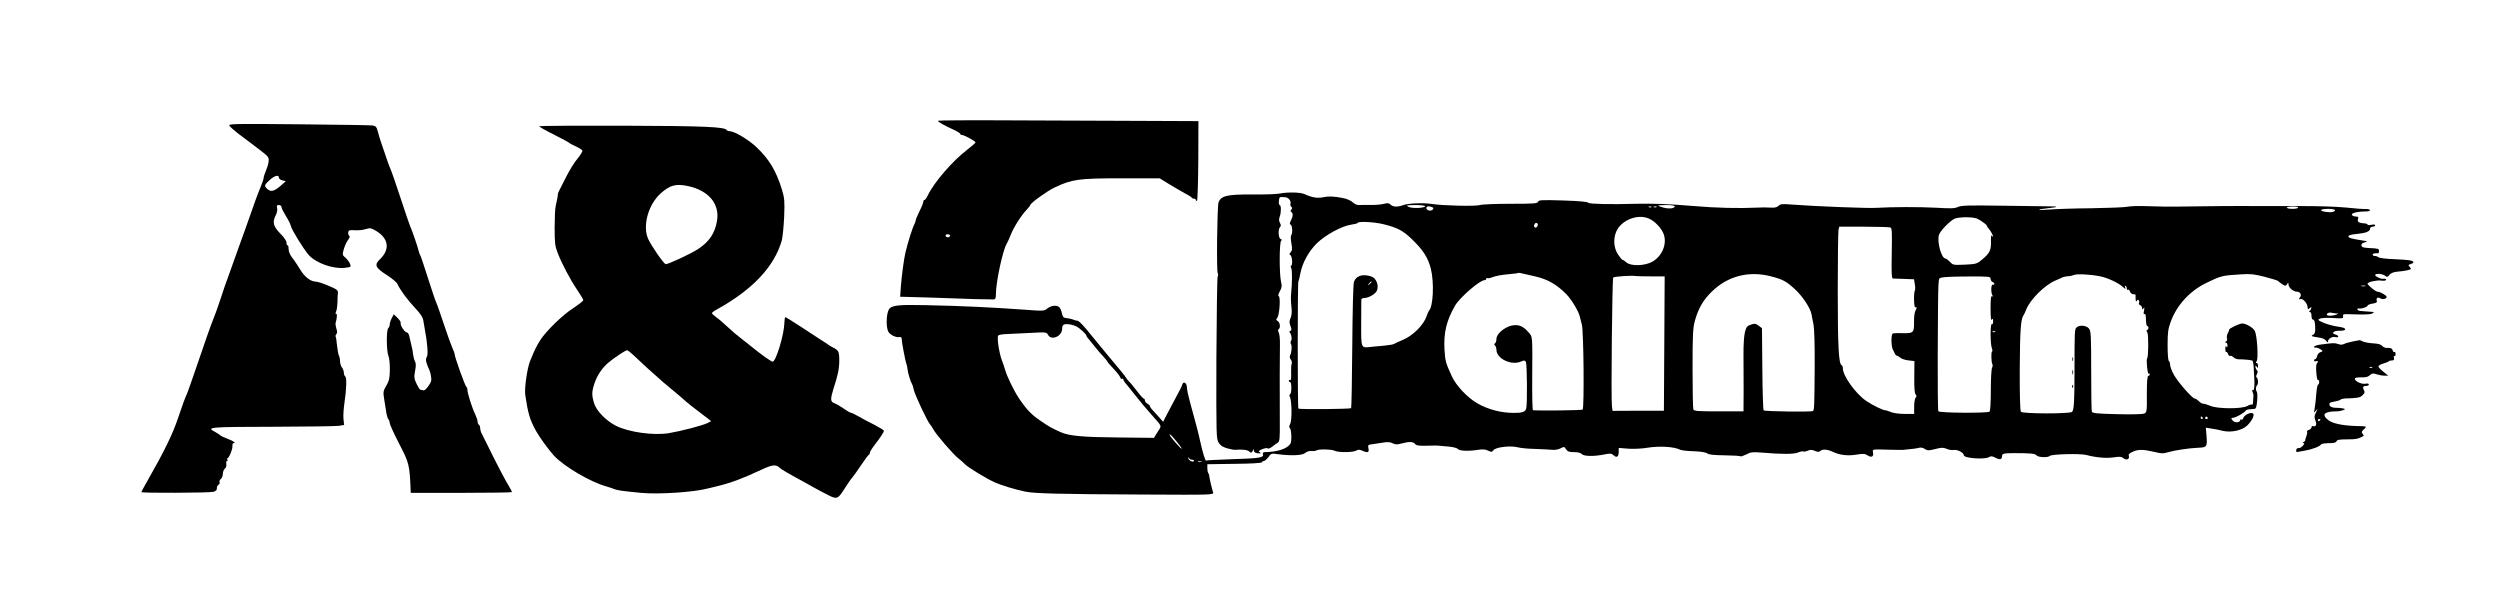 <?xml version="1.0" standalone="no"?>
<!DOCTYPE svg PUBLIC "-//W3C//DTD SVG 20010904//EN"
 "http://www.w3.org/TR/2001/REC-SVG-20010904/DTD/svg10.dtd">
<svg version="1.0" xmlns="http://www.w3.org/2000/svg"
 width="1963pt" height="463pt" viewBox="0 0 1963 463"
 preserveAspectRatio="xMidYMid meet">

<g transform="translate(0,463) scale(0.1,-0.1)"
fill="#000000" stroke="none">
<path d="M7365 3682 c-6 -6 52 -39 128 -73 26 -12 47 -26 47 -30 0 -5 6 -9 14
-9 17 0 106 -49 106 -58 0 -4 -30 -30 -67 -59 -115 -88 -260 -256 -309 -359
-9 -19 -20 -34 -25 -34 -5 0 -9 -6 -9 -14 0 -8 -13 -41 -30 -74 -16 -34 -30
-66 -30 -72 0 -5 -4 -18 -9 -28 -17 -31 -51 -140 -72 -227 -12 -52 -29 -181
-36 -272 l-5 -73 43 -1 c24 -1 105 -3 179 -5 74 -2 167 -5 205 -7 69 -4 273
-9 308 -8 13 1 17 10 17 44 0 93 54 343 84 392 7 11 21 43 32 70 21 57 84 156
126 199 15 17 28 33 28 36 0 15 132 110 191 138 138 65 188 72 527 72 l298 0
71 -44 c40 -24 96 -57 125 -73 29 -15 55 -31 56 -35 2 -5 10 -8 18 -8 8 0 14
-5 14 -11 0 -5 4 -8 9 -5 4 3 9 145 10 315 l1 310 -458 2 c-251 1 -710 3
-1019 4 -309 2 -565 0 -568 -3z m95 -901 c0 -16 -28 -20 -34 -5 -4 9 1 14 14
14 11 0 20 -4 20 -9z"/>
<path d="M1802 3642 c6 -9 36 -36 67 -60 31 -23 85 -64 121 -91 120 -91 120
-91 120 -121 0 -16 -9 -49 -20 -75 -11 -26 -20 -54 -20 -62 0 -9 -11 -41 -24
-72 -20 -46 -50 -130 -124 -341 -3 -8 -16 -44 -29 -80 -13 -36 -32 -90 -43
-120 -10 -30 -33 -93 -50 -140 -18 -47 -50 -139 -71 -205 -22 -66 -46 -133
-54 -150 -13 -30 -69 -188 -151 -430 -24 -71 -49 -140 -54 -152 -24 -56 -31
-75 -71 -193 -43 -128 -104 -254 -242 -497 -26 -45 -47 -84 -47 -87 0 -9 534
-6 565 2 21 6 29 15 28 28 -1 10 5 22 12 27 8 4 12 13 9 21 -3 7 2 19 11 26 8
7 15 25 15 40 0 15 7 33 16 41 9 7 14 22 11 36 -2 13 0 23 5 23 5 0 7 4 4 9
-4 5 -3 11 1 13 14 6 40 72 38 95 -1 13 2 23 7 23 24 0 2 17 -42 33 -27 10
-55 23 -62 30 -7 6 -25 18 -40 26 -72 37 -48 39 472 40 250 1 475 4 498 7 l44
7 -5 46 c-3 25 1 84 8 131 16 109 19 196 5 205 -5 3 -10 16 -10 28 0 12 -7 31
-15 41 -8 11 -15 33 -15 49 0 15 -4 36 -9 45 -5 9 -11 46 -15 81 -3 35 -8 66
-11 69 -2 3 0 11 6 18 8 10 8 22 0 44 -5 17 -8 36 -6 43 11 36 14 77 5 72 -6
-4 -7 3 -1 19 6 13 10 46 11 73 0 26 1 59 3 72 2 22 -7 29 -73 57 -41 18 -88
33 -104 33 -39 1 -88 40 -121 98 -16 26 -42 66 -59 87 -19 25 -30 50 -30 72 0
18 -4 30 -8 28 -4 -3 -8 6 -8 19 0 15 -18 42 -50 74 -55 56 -63 89 -34 145 9
17 13 40 10 54 -5 19 -2 24 14 24 11 0 20 -7 20 -15 0 -9 15 -39 33 -68 19
-29 37 -66 41 -82 8 -33 101 -183 140 -227 57 -64 193 -112 283 -101 51 6 51
6 41 32 -6 14 -23 36 -36 48 -24 20 -25 23 -12 68 7 25 22 57 33 71 13 18 16
28 9 33 -6 3 -9 15 -8 26 3 17 10 20 52 17 27 -2 66 2 86 9 33 11 41 9 81 -14
99 -59 111 -146 30 -223 -46 -44 -36 -66 53 -123 40 -25 78 -57 84 -70 22 -48
80 -127 139 -189 43 -46 61 -73 65 -100 3 -20 8 -46 10 -58 22 -115 29 -207
18 -225 -10 -16 -10 -28 0 -57 7 -20 15 -41 19 -47 3 -5 10 -27 13 -49 6 -32
3 -44 -20 -77 -17 -25 -33 -38 -41 -34 -8 3 -18 5 -23 5 -4 0 -17 21 -29 46
-19 40 -21 52 -12 101 8 40 8 61 -1 76 -6 12 -12 35 -14 52 -1 16 -7 50 -14
75 -6 25 -14 57 -17 73 -3 15 -12 27 -19 27 -17 0 -54 58 -48 74 3 7 -9 24
-25 40 l-29 28 -16 -30 c-9 -17 -16 -39 -16 -50 0 -10 -5 -23 -12 -30 -15 -15
-14 -178 2 -217 7 -16 12 -66 11 -110 -1 -66 -6 -87 -28 -124 -25 -43 -26 -47
-15 -115 7 -39 14 -87 17 -106 4 -19 10 -39 16 -44 5 -6 9 -18 9 -28 0 -9 33
-83 74 -162 79 -152 82 -167 90 -358 l1 -28 398 0 c218 0 397 3 397 6 0 4 -10
23 -22 43 -27 42 -108 198 -168 321 -23 47 -46 93 -51 102 -5 10 -9 27 -9 37
0 11 -4 23 -10 26 -5 3 -10 14 -10 25 0 10 -9 35 -19 57 -23 46 -61 166 -61
192 0 11 -4 21 -8 23 -9 3 -92 235 -92 256 0 7 -9 31 -20 55 -10 23 -40 105
-65 182 -26 77 -52 154 -60 170 -8 17 -37 104 -66 195 -29 91 -55 170 -59 175
-4 6 -10 21 -13 35 -5 27 -52 162 -67 195 -5 11 -39 110 -75 220 -36 110 -72
214 -80 230 -8 17 -25 64 -38 105 -14 41 -30 89 -36 105 -6 17 -16 51 -23 77
-11 42 -16 48 -43 53 -16 2 -279 6 -582 9 -517 5 -552 4 -541 -12z m388 -407
c0 -8 12 -18 27 -21 l27 -7 -44 -39 c-49 -41 -74 -47 -102 -21 -25 23 -23 31
19 69 39 36 73 44 73 19z"/>
<path d="M4234 3639 c-2 -4 49 -33 114 -65 64 -33 119 -62 122 -66 3 -4 27
-16 52 -28 26 -11 48 -26 51 -33 2 -6 -15 -34 -38 -62 -23 -27 -61 -88 -85
-135 -24 -47 -49 -97 -57 -112 -8 -15 -13 -30 -13 -33 2 -5 -3 -30 -17 -95 -5
-19 -8 -96 -8 -170 0 -117 3 -143 23 -194 33 -86 99 -211 154 -292 26 -39 48
-75 48 -81 0 -6 -35 -33 -77 -61 -86 -55 -216 -182 -261 -253 -30 -47 -44 -76
-80 -164 -23 -58 -45 -214 -38 -265 22 -149 37 -197 86 -286 28 -50 101 -150
140 -192 78 -84 284 -206 410 -241 25 -7 54 -17 65 -22 24 -9 63 -15 210 -29
135 -13 415 5 525 35 14 3 45 11 70 17 108 26 197 59 349 130 84 40 114 43
143 15 12 -12 62 -42 183 -107 28 -15 66 -36 86 -48 20 -11 45 -24 55 -30 11
-5 38 -19 60 -31 65 -33 74 -29 124 50 25 39 52 79 61 88 9 10 40 53 69 97 29
43 57 81 61 82 5 2 9 10 9 17 0 7 17 35 38 62 45 58 72 99 72 111 0 5 -35 26
-77 48 -43 21 -100 51 -126 67 -26 15 -52 27 -58 27 -5 0 -31 15 -57 34 -27
18 -58 36 -69 40 -33 10 -34 31 -10 109 37 114 47 163 47 230 0 50 -4 66 -20
80 -11 9 -23 17 -26 17 -2 0 -17 8 -32 18 -15 11 -45 30 -67 44 -22 14 -92 60
-156 102 -64 42 -119 76 -123 76 -3 0 -6 -19 -7 -42 -1 -92 -66 -308 -93 -308
-4 0 -31 17 -60 37 -51 38 -63 47 -120 93 -17 14 -51 41 -76 60 -25 19 -69 56
-98 84 -28 27 -68 61 -87 74 -19 14 -35 29 -35 33 0 5 17 18 38 29 279 154
450 334 510 540 7 25 15 108 19 185 5 127 3 147 -17 215 -46 150 -101 241
-203 337 -63 59 -172 123 -208 123 -10 0 -20 4 -23 9 -16 25 -175 32 -809 34
-363 1 -661 -1 -663 -4z m1168 -470 c162 -35 250 -139 228 -272 -15 -97 -61
-165 -148 -222 -59 -39 -243 -124 -256 -119 -18 7 -114 147 -137 199 -45 102
1 268 98 356 74 66 120 78 215 58z m-403 -1351 c58 -55 98 -92 206 -187 17
-14 55 -47 85 -71 30 -25 71 -59 90 -77 19 -17 62 -52 95 -76 33 -25 71 -54
85 -65 l24 -19 -29 -15 c-38 -19 -207 -63 -302 -79 -121 -20 -315 7 -417 58
-78 40 -153 117 -171 176 -20 66 -19 92 4 160 21 61 58 116 105 157 43 37 137
100 150 100 6 0 40 -28 75 -62z"/>
<path d="M10045 3110 c-22 -5 -119 -8 -215 -7 -195 1 -242 -10 -262 -62 -11
-30 -17 -551 -6 -557 4 -3 4 -15 -1 -27 -4 -12 -8 -303 -10 -647 -1 -600 -1
-626 18 -656 13 -22 32 -34 66 -44 26 -7 55 -13 64 -12 52 5 97 0 110 -13 14
-13 17 -13 29 7 7 13 11 15 8 6 -5 -17 12 -28 42 -28 14 0 15 2 3 9 -11 7 -7
13 20 24 19 8 38 11 43 6 5 -4 21 2 36 14 15 12 35 27 44 32 14 9 16 32 15
165 -1 250 -1 519 1 601 1 42 -3 86 -9 97 -7 14 -8 23 -1 27 16 10 11 53 -7
64 -14 8 -15 12 -4 25 17 20 27 161 12 170 -7 4 -4 18 9 40 15 27 17 41 9 72
-15 64 -14 315 1 324 8 5 6 9 -4 13 -19 7 -22 77 -5 94 8 8 8 17 -1 33 -8 15
-9 30 -2 48 13 33 12 92 0 92 -5 0 -8 15 -6 33 3 32 4 32 52 28 23 -2 45 -29
39 -50 -3 -10 0 -22 7 -26 8 -5 8 -10 0 -20 -8 -9 -8 -15 0 -20 14 -9 13 -35
-4 -67 -10 -19 -11 -28 -3 -31 14 -4 19 -68 6 -83 -5 -7 -5 -32 1 -64 8 -44 7
-56 -6 -71 -11 -12 -12 -18 -3 -21 14 -5 21 -75 8 -84 -6 -3 -6 -10 -1 -17 9
-11 9 -115 0 -202 -3 -22 -2 -67 2 -100 5 -41 3 -70 -6 -91 -11 -25 -11 -38
-1 -64 10 -27 9 -34 -1 -38 -8 -2 -10 -8 -3 -15 13 -17 17 -50 8 -64 -5 -7 -5
-19 0 -25 9 -15 5 -66 -7 -88 -5 -9 -3 -23 6 -34 7 -10 10 -24 7 -30 -4 -6 -6
-39 -5 -74 2 -42 -1 -61 -8 -57 -5 3 -10 1 -10 -4 0 -6 5 -11 10 -11 13 0 13
-87 0 -95 -6 -4 -7 -12 -3 -18 17 -28 19 -187 3 -217 -9 -16 -9 -25 -1 -33 12
-12 15 -106 3 -122 -29 -40 -100 -63 -199 -65 -15 0 -20 -5 -16 -19 6 -25 -30
-30 -257 -37 -102 -4 -187 -8 -190 -10 -5 -6 -27 64 -45 146 -14 67 -36 150
-79 305 -14 50 -26 104 -26 121 0 36 -27 55 -36 26 -6 -19 -19 -45 -77 -152
-22 -41 -48 -90 -57 -108 l-17 -34 -29 33 c-16 17 -39 43 -51 56 -13 13 -23
28 -23 33 0 5 -9 14 -20 20 -11 6 -20 17 -20 25 0 8 -4 15 -9 15 -4 0 -30 28
-56 63 -27 34 -53 67 -60 72 -6 6 -16 17 -21 26 -5 9 -26 36 -46 60 -44 52
-190 228 -267 323 -30 36 -61 67 -68 67 -16 2 -23 4 -43 12 -8 3 -28 7 -45 9
-24 2 -30 9 -36 35 -3 18 -12 40 -19 48 -18 22 -63 18 -95 -6 -26 -22 -29 -22
-188 -10 -255 18 -479 29 -764 35 -224 5 -275 -1 -294 -35 -15 -29 -21 -87
-14 -137 5 -34 13 -47 38 -63 18 -11 42 -18 55 -16 16 3 22 -1 22 -14 0 -23
29 -178 38 -199 3 -8 7 -26 8 -40 3 -30 25 -101 35 -115 4 -5 10 -26 14 -45 8
-39 107 -250 127 -271 7 -8 19 -25 26 -39 21 -41 156 -197 198 -230 21 -17 44
-36 49 -43 19 -23 168 -114 237 -145 49 -22 157 -55 238 -72 73 -15 256 -20
923 -23 557 -3 558 -3 552 18 -11 35 -26 99 -29 122 -1 13 -6 26 -9 30 -4 3
-7 20 -7 37 l0 31 213 3 c126 1 213 6 215 12 2 6 9 10 16 10 7 0 22 14 35 30
21 30 24 31 74 24 105 -14 193 -10 215 9 12 11 32 17 49 16 15 -2 34 0 41 5
18 11 117 9 141 -3 27 -15 147 -14 170 1 15 9 25 9 46 0 44 -20 57 -16 50 17
-6 27 -4 29 37 34 24 3 62 9 86 13 29 5 51 2 68 -7 20 -10 34 -11 70 -1 59 16
89 15 104 -3 12 -15 34 -17 125 -14 22 1 47 1 55 0 8 -1 44 -4 80 -7 37 -3 70
-11 76 -19 12 -16 86 -19 159 -7 37 6 58 4 79 -6 27 -13 31 -13 43 4 17 23
134 37 189 22 22 -6 84 -12 139 -13 55 -2 116 -5 135 -7 19 -2 48 3 64 12 27
14 29 14 43 -8 12 -18 25 -22 63 -22 30 0 52 -6 60 -15 15 -18 92 -20 173 -4
51 10 60 10 77 -6 24 -22 40 -12 40 27 l0 31 75 -6 c41 -3 107 0 147 7 98 16
213 9 260 -15 10 -5 58 -11 107 -12 57 -2 96 -9 106 -17 12 -10 52 -14 136
-15 66 -1 122 -4 125 -8 3 -3 24 4 46 15 35 19 49 20 126 14 153 -13 245 -13
280 1 18 8 37 11 42 8 5 -3 20 0 34 6 19 9 32 9 56 -1 23 -10 34 -10 43 -1 16
16 55 14 101 -8 54 -25 116 -32 187 -20 49 8 63 7 84 -7 30 -19 48 -10 42 22
-5 28 -10 27 123 23 52 -1 104 -2 115 -1 75 7 105 11 123 16 13 4 31 1 45 -9
22 -14 30 -14 82 -1 49 13 62 13 90 2 17 -8 44 -12 57 -9 28 5 78 -22 78 -42
0 -23 165 -35 198 -14 14 9 26 8 50 -5 36 -19 52 -14 52 13 0 19 14 23 93 23
131 0 165 -3 177 -17 14 -17 91 -20 107 -4 13 13 235 19 282 7 81 -21 160 -28
218 -19 47 7 61 6 75 -6 22 -20 51 -9 44 15 -5 15 3 23 33 36 42 19 82 18 179
-5 43 -11 60 -11 95 0 51 15 163 32 232 35 73 3 77 6 71 88 l-6 70 43 -7 c23
-3 64 -11 90 -18 65 -15 150 3 190 40 39 38 62 82 48 96 -14 14 -69 -10 -76
-34 -4 -11 -11 -17 -16 -14 -5 4 -9 2 -9 -4 0 -18 -39 -23 -55 -7 -19 19 -19
26 1 26 18 0 85 38 96 54 4 6 16 12 28 12 11 1 28 2 39 3 15 1 19 12 24 63 3
35 2 67 -3 73 -10 12 -8 40 3 51 11 11 8 52 -3 59 -7 4 -6 13 1 27 8 14 8 23
0 31 -6 6 -11 18 -11 27 0 13 1 13 10 0 8 -12 10 -11 10 8 0 12 -5 22 -11 22
-8 0 -8 4 0 14 15 18 4 201 -14 237 -14 27 -69 59 -100 59 -21 0 -105 -40
-102 -49 1 -3 -4 -16 -11 -28 -6 -12 -9 -29 -6 -38 4 -10 1 -21 -7 -26 -10 -6
-10 -9 -1 -9 6 0 12 -10 12 -22 0 -16 -3 -19 -8 -10 -6 8 -9 2 -9 -17 0 -17 4
-28 8 -25 4 2 10 -5 14 -16 4 -11 11 -18 16 -15 5 4 16 -1 25 -9 8 -9 25 -16
37 -17 63 -1 107 -6 114 -12 3 -4 8 -28 9 -53 1 -25 3 -57 4 -72 5 -66 0 -113
-11 -106 -8 4 -8 1 -2 -12 5 -11 8 -26 7 -34 -1 -8 -2 -28 -3 -44 0 -16 -4
-27 -7 -23 -4 3 -21 -1 -38 -11 -44 -24 -234 -23 -290 1 -21 9 -46 17 -56 17
-9 0 -25 9 -35 20 -10 11 -24 20 -31 20 -19 0 -129 125 -164 186 -16 29 -30
65 -30 78 0 14 -4 28 -10 31 -6 4 -10 56 -10 124 0 99 4 129 24 183 46 129
149 242 275 304 120 59 129 61 281 70 70 5 103 1 184 -20 55 -14 102 -29 105
-33 3 -5 18 -16 32 -25 23 -15 26 -15 37 0 10 16 11 16 11 0 1 -26 37 -58 65
-58 28 0 42 -26 24 -47 -10 -13 -9 -15 7 -11 21 4 55 -38 55 -68 0 -14 3 -14
16 -4 12 11 15 11 12 -1 -2 -8 -7 -17 -13 -21 -6 -5 -5 -8 3 -8 7 0 12 -13 12
-30 0 -18 5 -30 13 -30 9 0 14 -17 16 -54 2 -43 -2 -57 -16 -64 -16 -9 -15
-11 7 -16 14 -3 37 -7 52 -9 16 -2 35 -12 43 -22 11 -15 14 -16 15 -5 0 21 34
40 59 33 11 -3 21 -1 21 5 0 5 -9 12 -21 15 -39 10 -15 32 34 30 56 -1 56 22
-1 30 -54 7 -114 24 -146 41 -26 13 -27 15 -10 24 11 6 56 8 102 5 77 -5 83
-4 80 13 -3 16 3 19 42 17 131 -4 172 -3 188 6 14 8 14 11 2 12 -8 0 -26 2
-40 3 -14 1 -37 3 -52 4 -16 1 -28 7 -28 12 0 6 6 10 13 8 20 -4 67 12 67 22
0 5 18 13 39 16 27 4 38 10 34 20 -8 22 6 35 26 22 20 -12 51 -5 51 11 0 12
-52 41 -73 41 -14 0 -77 52 -77 63 0 12 75 29 106 24 18 -3 36 -1 39 4 6 8 -8
13 -27 10 -15 -2 -58 19 -58 29 0 15 53 12 76 -4 17 -13 21 -13 35 5 10 13 30
22 55 25 67 6 114 15 114 23 0 4 -6 13 -12 19 -10 10 -8 14 10 18 12 4 22 10
22 14 0 15 -33 20 -150 25 -62 2 -118 9 -124 15 -5 5 -18 10 -28 10 -23 0 -24
20 0 21 9 1 20 1 25 0 4 0 7 8 7 19 0 17 -8 19 -67 22 -55 2 -68 6 -71 20 -2
12 6 20 25 25 26 7 26 8 -17 15 -89 14 -110 20 -110 33 0 8 23 14 65 18 72 7
105 20 105 42 0 8 9 15 20 15 11 0 20 5 20 11 0 7 -11 8 -30 4 -16 -4 -30 -3
-30 2 0 4 -11 9 -25 9 -43 3 -57 12 -50 34 5 16 2 20 -18 20 -14 0 -27 6 -30
14 -5 14 48 26 114 26 16 0 29 4 29 10 0 5 -15 9 -32 9 -18 -1 -91 4 -163 12
-71 7 -231 12 -355 11 -124 0 -272 0 -330 0 -120 2 -468 -1 -627 -4 -60 -1
-164 0 -233 3 -69 3 -143 1 -165 -4 -22 -5 -148 -10 -280 -12 -132 -1 -280 -6
-330 -10 -102 -8 -114 0 -15 10 85 9 89 15 9 15 -35 1 -203 3 -374 5 -260 4
-315 2 -341 -10 -26 -12 -56 -13 -170 -6 -129 7 -344 7 -474 -1 -70 -4 -478
12 -661 26 -74 6 -89 5 -104 -10 -12 -12 -30 -16 -63 -14 -26 2 -72 2 -102 0
-142 -7 -323 -3 -510 13 -175 15 -310 20 -445 17 -192 -6 -368 -2 -374 8 -4 8
-72 14 -197 18 -171 5 -192 4 -197 -10 -6 -14 -32 -16 -214 -16 -117 0 -223
-4 -243 -10 -38 -11 -289 -5 -381 9 -62 10 -182 5 -219 -9 -47 -17 -83 -16
-103 5 -11 11 -23 12 -49 5 -19 -6 -68 -10 -109 -9 -40 0 -82 0 -93 -1 -10 0
-28 8 -40 18 -19 18 -50 32 -86 38 -66 13 -111 14 -148 6 -45 -11 -89 -3 -149
24 -33 15 -132 17 -198 4z m1145 -99 c0 -15 -103 -20 -130 -5 -23 12 -18 13
53 14 42 0 77 -4 77 -9z m1960 -1 c0 -17 -45 -22 -89 -10 -22 6 -41 13 -41 15
0 3 29 5 65 5 36 0 65 -4 65 -10z m-1906 -6 c12 -5 14 -10 6 -19 -13 -16 -50
-8 -50 11 0 15 18 18 44 8z m1723 0 c-3 -3 -12 -4 -19 -1 -8 3 -5 6 6 6 11 1
17 -2 13 -5z m40 0 c-3 -3 -12 -4 -19 -1 -8 3 -5 6 6 6 11 1 17 -2 13 -5z
m5038 -5 c-8 -12 -82 -12 -89 0 -3 5 17 9 44 9 29 1 48 -3 45 -9z m289 -18 c3
-5 -4 -11 -17 -15 -29 -7 -98 4 -91 15 7 12 101 12 108 0z m-5385 -68 c39 -17
85 -62 107 -105 40 -77 3 -183 -80 -232 -59 -34 -170 -38 -206 -6 -13 11 -26
20 -30 20 -4 0 -20 19 -36 43 -32 48 -38 119 -14 177 38 91 169 144 259 103z
m2609 -19 c23 -15 42 -31 42 -35 0 -4 6 -14 13 -21 15 -17 37 -55 37 -65 0 -5
-4 -2 -9 6 -6 9 -9 -8 -8 -47 2 -68 -11 -93 -77 -146 -34 -28 -44 -30 -129
-34 -89 -4 -93 -3 -116 22 -14 14 -29 26 -35 26 -31 0 -67 126 -52 184 8 31
88 114 126 130 15 6 59 11 96 10 57 -1 76 -6 112 -30z m-4693 -25 c105 -26
150 -49 216 -112 93 -89 132 -149 154 -237 27 -107 19 -298 -15 -330 -3 -3
-11 -22 -19 -44 -24 -71 -112 -156 -191 -187 -30 -12 -59 -26 -65 -30 -5 -4
-44 -10 -85 -14 -41 -3 -88 -8 -105 -10 -68 -7 -68 -8 -67 186 1 96 1 180 1
187 1 6 10 12 22 12 36 0 90 32 101 59 16 42 -6 97 -44 110 -66 23 -122 6
-137 -43 -6 -18 -11 -233 -13 -508 -2 -262 -6 -480 -9 -483 -8 -7 -406 -11
-414 -3 -7 7 -7 987 0 999 3 4 10 31 15 61 16 84 65 173 129 237 69 67 198
137 271 147 28 4 50 10 50 13 0 15 130 9 205 -10z m1209 3 c2 -4 1 -14 -4 -21
-10 -17 -31 -5 -23 14 6 16 19 20 27 7z m2769 -28 c13 -4 14 -35 11 -203 -3
-152 -1 -198 9 -198 6 0 47 -2 89 -3 l77 -3 6 -38 c4 -21 4 -42 2 -46 -12 -18
-10 -138 2 -136 14 4 14 -3 0 -29 -6 -11 -11 -51 -10 -89 1 -82 -5 -87 -94
-85 -33 1 -66 0 -72 -2 -15 -5 -15 -97 0 -127 6 -11 13 -26 16 -33 3 -8 11
-14 16 -15 6 -1 18 -8 28 -17 9 -8 38 -17 63 -20 l46 -5 -1 -123 c-1 -85 2
-128 10 -138 9 -11 9 -18 1 -26 -7 -7 -12 -38 -12 -70 l0 -58 -74 0 c-43 0
-89 6 -110 15 -19 8 -39 14 -43 14 -13 -3 -101 40 -148 72 -85 58 -185 197
-185 258 0 11 -4 21 -9 23 -24 8 -31 152 -31 587 0 249 3 464 6 477 l6 24 193
0 c106 0 200 -3 208 -6z m-2790 -384 c99 -22 171 -64 247 -141 41 -43 95 -132
105 -176 3 -10 10 -38 16 -63 14 -51 19 -653 6 -666 -5 -6 -331 -10 -390 -5
-5 1 -7 117 -6 259 2 336 4 316 -31 355 -43 50 -82 63 -137 49 -57 -16 -113
-66 -113 -103 0 -15 -5 -31 -11 -35 -8 -4 -8 -9 0 -17 6 -6 11 -21 11 -33 0
-71 119 -127 195 -92 22 10 28 9 36 -3 10 -15 12 -331 3 -366 -7 -27 -31 -36
-98 -35 -99 0 -202 27 -284 74 -78 44 -168 139 -202 213 -50 109 -52 119 -58
213 -7 131 16 225 83 342 36 63 194 200 231 200 7 0 14 5 14 11 0 5 4 8 9 5 5
-3 25 1 44 9 19 8 70 17 113 21 44 4 81 8 83 10 4 4 7 4 134 -26z m1850 1 c97
-25 122 -39 191 -102 59 -54 121 -148 130 -196 2 -15 10 -53 16 -83 6 -34 10
-158 9 -320 -2 -308 -3 -347 -13 -357 -9 -9 -379 -4 -388 5 -4 4 -9 151 -10
326 l-3 319 -26 20 c-23 17 -32 18 -61 8 -30 -10 -36 -18 -47 -60 -7 -29 -12
-102 -11 -178 1 -70 1 -199 1 -285 l-1 -158 -194 0 c-168 0 -195 2 -200 16 -3
9 -6 154 -6 322 0 262 3 317 18 372 26 95 65 164 132 229 125 123 289 166 463
122z m2584 0 c59 -11 146 -51 182 -84 21 -19 23 -19 18 -4 -4 11 -3 16 3 12 6
-3 10 -13 10 -21 0 -8 4 -13 9 -9 5 3 12 -4 16 -15 3 -11 15 -20 26 -20 10 0
18 -3 18 -7 -1 -5 -1 -19 0 -33 1 -18 4 -21 10 -11 6 9 11 10 15 2 4 -6 4 -16
1 -21 -3 -6 1 -13 9 -16 9 -3 16 -14 16 -23 0 -14 2 -14 11 -1 7 11 8 6 4 -19
-5 -23 -4 -31 4 -27 7 5 11 -9 11 -43 0 -28 5 -51 10 -51 6 0 10 -7 10 -15 0
-8 -5 -15 -10 -15 -7 0 -7 -7 1 -21 10 -20 9 -193 -2 -203 -8 -9 3 -126 12
-120 5 3 9 1 9 -5 0 -5 -5 -11 -12 -13 -8 -3 -11 -46 -11 -145 1 -134 0 -141
-21 -150 -12 -6 -102 -8 -213 -5 -159 4 -193 7 -198 20 -3 8 -5 153 -5 322 0
284 -2 310 -18 331 -21 25 -76 29 -98 7 -14 -14 -15 -32 -15 -343 0 -232 -4
-304 -19 -319 -16 -16 -388 -16 -402 1 -6 8 -10 126 -9 340 2 303 8 387 30
418 4 6 14 26 21 45 30 77 143 190 226 226 21 9 47 20 56 25 10 5 30 9 45 10
16 0 37 5 48 10 23 10 124 5 202 -10z m-3525 -1 l109 0 -3 -527 -3 -528 -202
0 -201 -1 -5 36 c-8 56 2 1003 10 1011 8 8 146 17 171 12 8 -2 63 -3 124 -3z
m2668 -19 c0 -10 7 -21 15 -25 8 -3 15 -10 15 -15 0 -6 -6 -8 -12 -6 -15 6
-17 -62 -3 -85 5 -9 4 -11 -3 -6 -9 5 -12 -21 -12 -96 0 -70 3 -98 10 -88 8
12 10 9 10 -13 0 -16 -4 -26 -10 -22 -13 8 -13 -155 0 -189 5 -14 6 -26 2 -26
-9 0 -7 -84 2 -99 4 -6 3 -19 -2 -28 -6 -10 -10 -89 -10 -177 0 -91 -4 -162
-10 -168 -13 -13 -394 -11 -402 3 -4 5 -6 202 -5 437 4 654 1 601 28 612 12 5
104 9 205 9 172 1 182 0 182 -18z m-4860 -25 c0 -2 -8 -10 -17 -17 -16 -13
-17 -12 -4 4 13 16 21 21 21 13z m7803 -33 c-7 -2 -21 -2 -30 0 -10 3 -4 5 12
5 17 0 24 -2 18 -5z m-230 -214 c21 0 21 -1 2 -9 -27 -12 -75 -12 -75 -1 0 12
21 21 38 15 8 -2 23 -4 35 -5z m-9890 -103 c27 -14 77 -60 77 -71 0 -4 12 -22
28 -39 15 -18 36 -44 47 -58 11 -15 36 -43 56 -65 19 -21 35 -40 35 -43 -1 -3
21 -27 47 -55 26 -27 50 -58 53 -68 3 -9 10 -15 15 -12 5 4 9 2 9 -4 0 -5 9
-20 20 -33 11 -12 41 -50 67 -83 64 -80 80 -99 133 -159 89 -101 83 -85 50
-137 l-29 -47 -278 3 c-279 2 -387 12 -453 41 -73 33 -87 40 -157 88 -72 48
-110 87 -171 177 -41 61 -95 172 -111 229 -8 25 -17 54 -22 65 -22 53 -43 184
-31 200 4 6 34 11 67 12 33 1 117 5 186 9 123 7 127 6 138 -15 26 -48 111 -12
111 48 0 20 6 31 18 34 22 6 67 -2 95 -17z m7214 -42 c-3 -3 -12 -4 -19 -1 -8
3 -5 6 6 6 11 1 17 -2 13 -5z m1628 -674 c3 -5 1 -10 -4 -10 -6 0 -11 5 -11
10 0 6 2 10 4 10 3 0 8 -4 11 -10z m40 0 c3 -5 -1 -10 -10 -10 -9 0 -13 5 -10
10 3 6 8 10 10 10 2 0 7 -4 10 -10z m-8090 -194 c50 -62 43 -67 -9 -8 -42 47
-61 75 -49 71 6 -2 32 -30 58 -63z m116 -136 c11 0 17 -5 14 -10 -8 -13 -45 6
-44 23 0 9 2 9 6 0 2 -7 14 -13 24 -13z m72 -17 c-7 -2 -19 -2 -25 0 -7 3 -2
5 12 5 14 0 19 -2 13 -5z"/>
<path d="M16272 1810 c0 -14 2 -19 5 -12 2 6 2 18 0 25 -3 6 -5 1 -5 -13z"/>
<path d="M16272 1705 c0 -16 2 -22 5 -12 2 9 2 23 0 30 -3 6 -5 -1 -5 -18z"/>
<path d="M16271 1594 c0 -11 3 -14 6 -6 3 7 2 16 -1 19 -3 4 -6 -2 -5 -13z"/>
<path d="M18475 1949 c-27 -5 -59 -14 -70 -20 -14 -7 -29 -7 -47 0 -25 9 -38
9 -140 -5 -46 -6 -68 -24 -30 -24 9 0 25 -7 35 -14 18 -14 17 -14 -2 -21 -12
-3 -24 -17 -27 -31 -3 -13 -10 -24 -15 -24 -5 0 -9 -5 -9 -11 0 -6 7 -9 15 -5
16 6 20 -5 6 -20 -11 -12 -1 -135 10 -128 5 3 9 -4 9 -15 0 -12 -4 -21 -9 -21
-4 0 -11 -35 -14 -77 -3 -43 -9 -94 -13 -113 -6 -34 -6 -34 10 -15 16 19 16
18 1 -14 -14 -27 -14 -38 -5 -61 13 -32 5 -54 -16 -46 -8 3 -14 -1 -14 -9 0
-7 -9 -17 -20 -20 -11 -4 -18 -10 -15 -15 3 -5 0 -21 -6 -37 -6 -15 -10 -30
-9 -32 1 -2 -4 -8 -12 -12 -10 -7 -10 -9 0 -9 8 0 6 -6 -5 -19 -10 -10 -20
-18 -23 -18 -24 -2 -30 -5 -30 -18 0 -8 1 -15 3 -15 2 0 30 5 63 11 61 11 119
33 129 49 3 6 31 10 61 10 39 0 56 4 60 15 5 12 24 15 85 15 68 0 88 4 128 27
2 2 -2 9 -8 17 -10 11 -8 18 10 35 26 24 26 24 -66 26 -106 4 -180 20 -213 46
-57 44 -33 69 67 69 33 0 80 18 56 21 -5 1 -14 2 -20 4 -5 1 -27 3 -48 3 -24
1 -40 8 -44 17 -7 21 -2 25 39 32 18 3 38 9 44 14 6 5 22 9 35 10 103 3 120 6
140 26 17 16 19 25 10 40 -12 23 -6 33 21 33 10 0 18 5 18 11 0 7 -11 9 -27 6
-30 -6 -83 19 -83 39 0 8 17 11 49 11 35 -2 55 3 69 17 18 15 26 17 53 7 18
-6 45 -11 62 -11 l30 0 -39 31 c-22 17 -39 36 -39 42 0 6 17 16 37 22 20 5 40
13 44 18 4 4 16 7 27 7 14 0 18 5 14 20 -3 11 -1 18 4 14 5 -3 9 4 9 16 0 12
-4 19 -9 16 -5 -3 -11 3 -14 13 -4 15 -13 19 -37 19 -20 -1 -38 5 -45 16 -9
11 -31 18 -72 20 -33 2 -69 9 -81 15 -11 6 -22 10 -24 10 -2 -1 -25 -5 -53
-10z m152 -205 c-3 -3 -12 -4 -19 -1 -8 3 -5 6 6 6 11 1 17 -2 13 -5z m-407
-408 c0 -3 -4 -8 -10 -11 -5 -3 -10 -1 -10 4 0 6 5 11 10 11 6 0 10 -2 10 -4z"/>
</g>
</svg>
